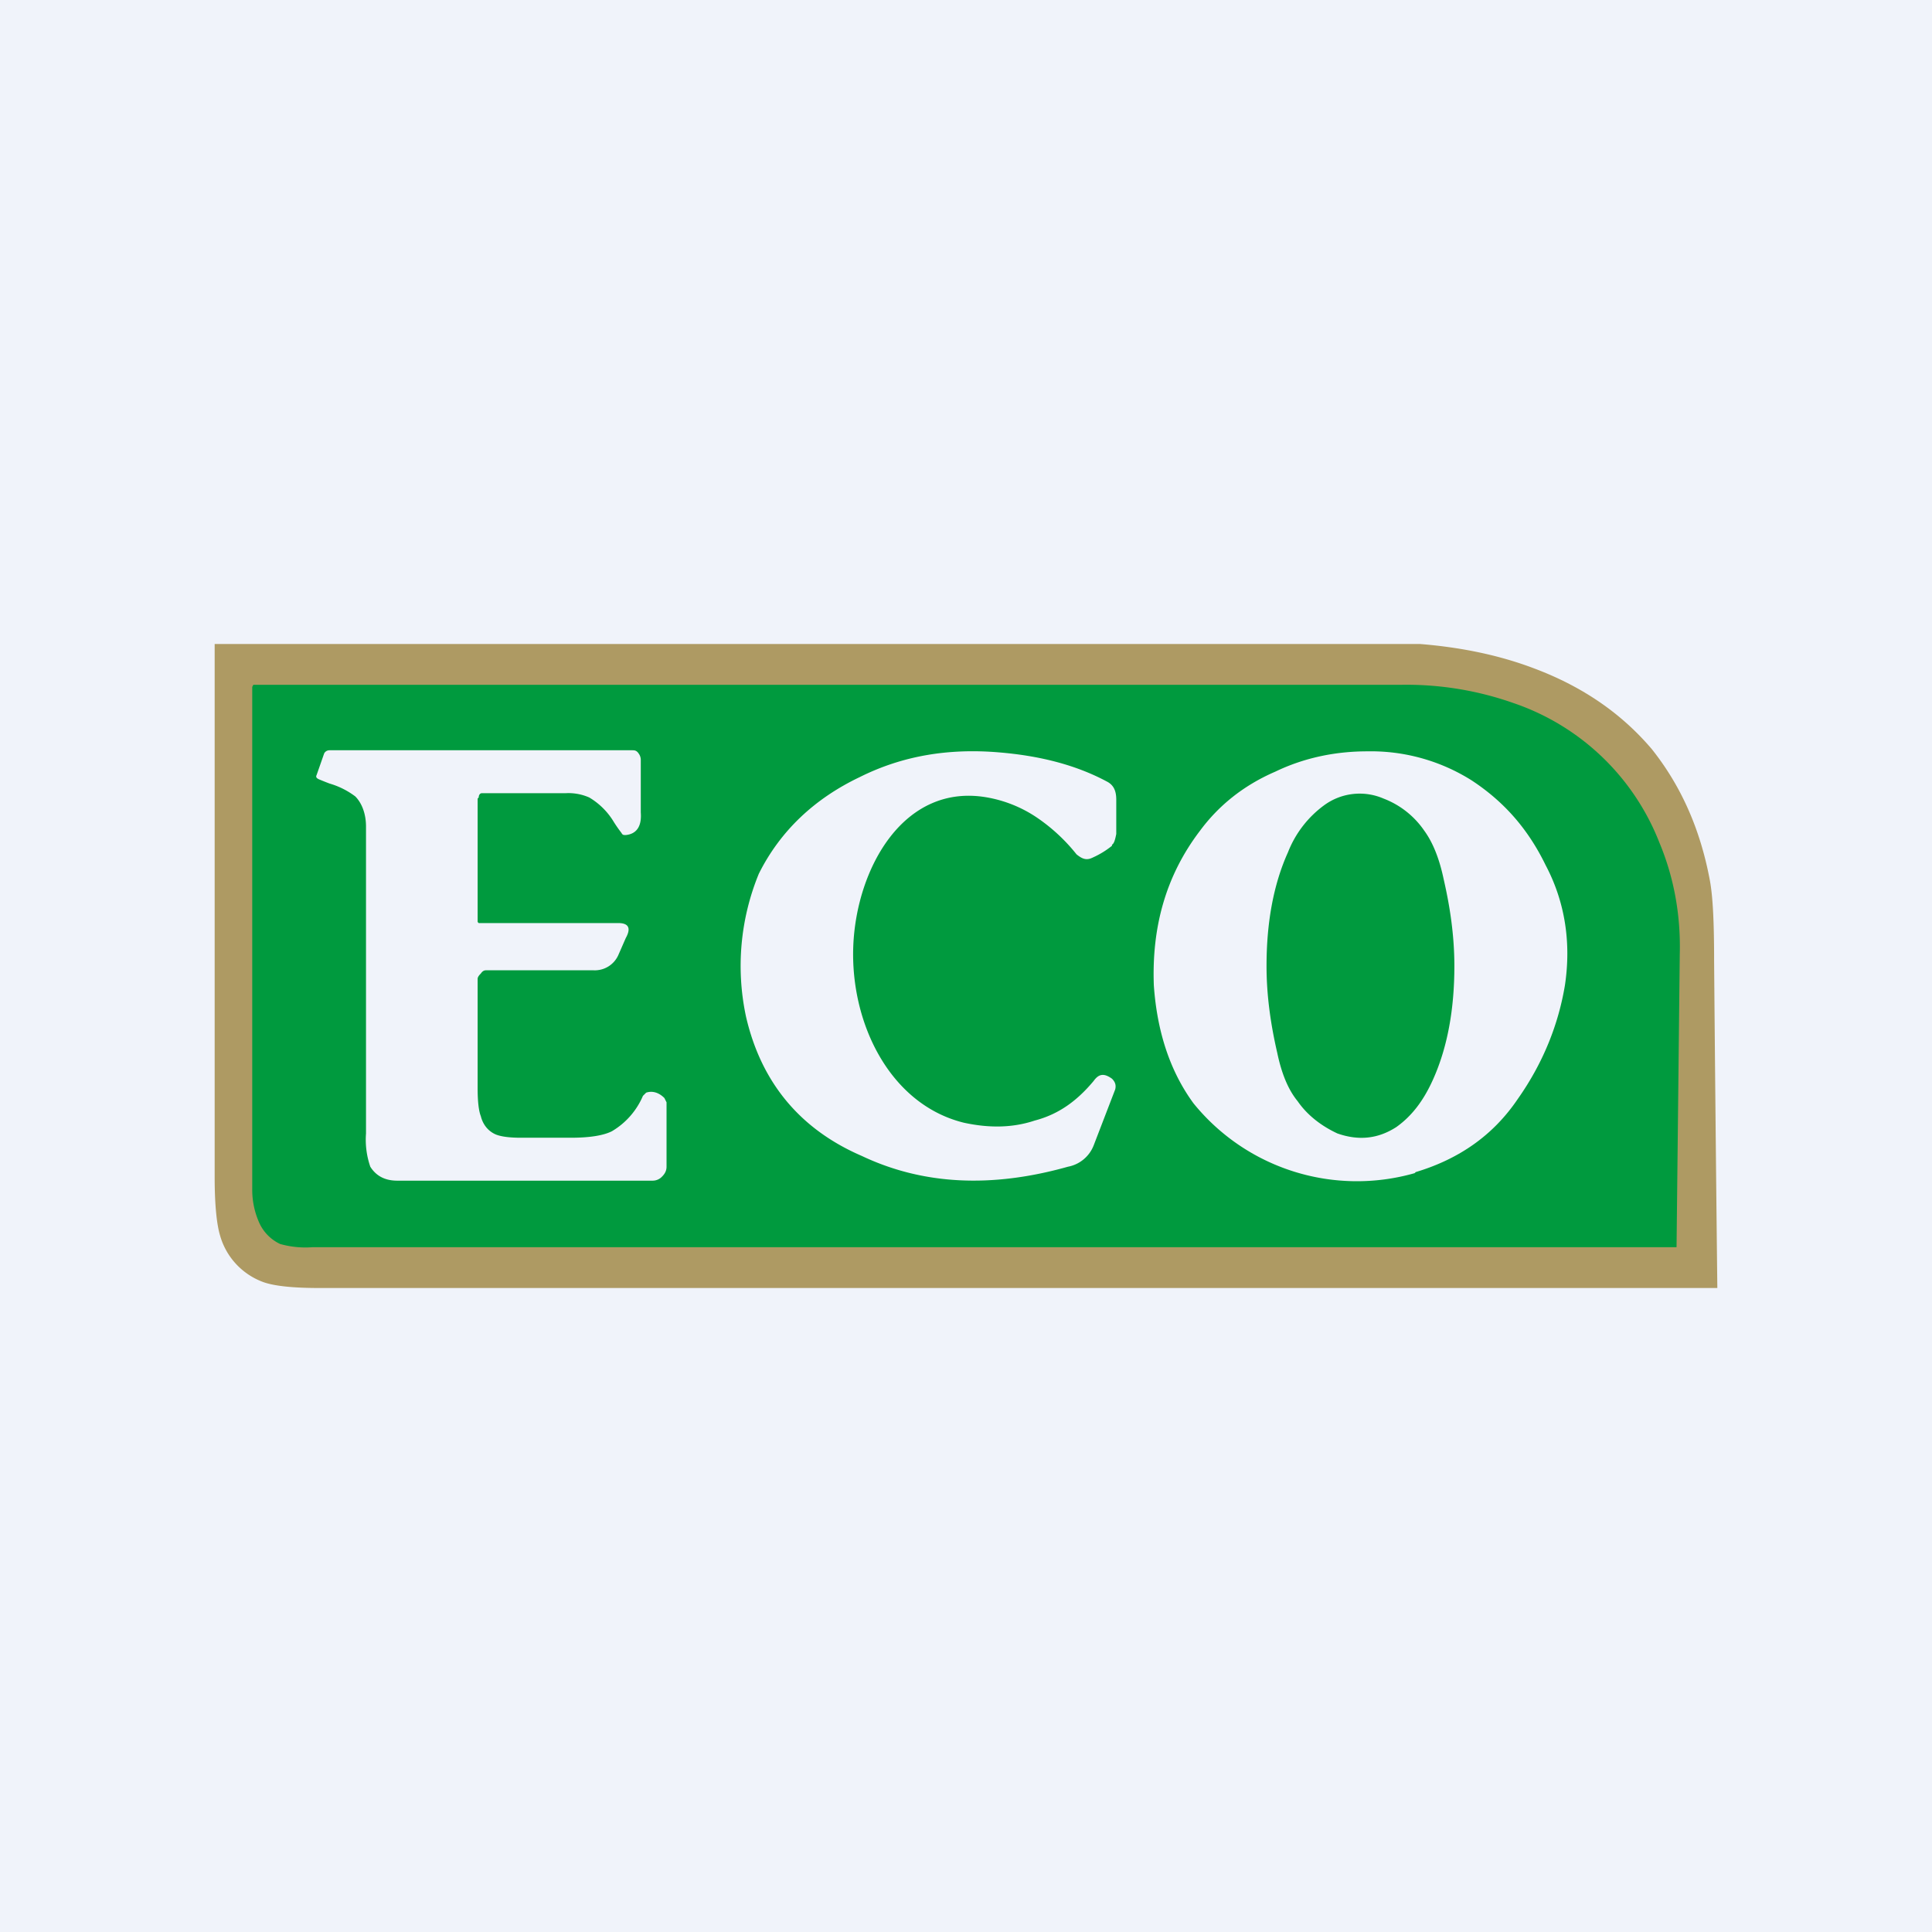 <!-- by TradingView --><svg width="18" height="18" viewBox="0 0 18 18" xmlns="http://www.w3.org/2000/svg"><path fill="#F0F3FA" d="M0 0h18v18H0z"/><path d="M13.23 6c.37.03.73.1 1.07.23.45.17.81.42 1.09.75.27.34.45.74.54 1.22.03.16.04.41.04.76A1080.25 1080.25 0 0 0 16 12H2.97c-.25 0-.43-.02-.53-.06a.65.65 0 0 1-.39-.43c-.03-.1-.05-.28-.05-.54V6h11.23Z" fill="#AE9A63"/><path d="m2.35 6.4.01-.02H13.06a3 3 0 0 1 1.04.17 2.23 2.23 0 0 1 1.36 1.3c.13.31.2.66.19 1.04a8578.05 8578.05 0 0 1-.03 2.73H2.91a.87.87 0 0 1-.3-.03.4.4 0 0 1-.2-.21.75.75 0 0 1-.06-.3V6.4Z" fill="#009A3E"/><path d="M10.36 7.88a.81.81 0 0 1-.18.11c-.06.03-.1.01-.15-.03a1.67 1.67 0 0 0-.38-.35 1.2 1.2 0 0 0-.45-.18c-.78-.14-1.22.66-1.25 1.38-.03.72.34 1.48 1.03 1.65.23.05.45.05.66-.02.23-.06.4-.19.55-.37.05-.07.1-.07.17-.02.03.03.04.06.03.1l-.2.52a.32.32 0 0 1-.24.2c-.71.2-1.35.17-1.92-.1-.58-.25-.94-.69-1.08-1.3a2.26 2.26 0 0 1 .12-1.33c.2-.4.52-.7.94-.9.4-.2.83-.27 1.3-.23.36.03.7.11 1 .27.06.03.09.08.09.17v.32c-.01.05-.02.09-.04.1ZM4.45 7.44v1.15l.01.01h1.3c.1 0 .12.05.07.14l-.07.16a.24.24 0 0 1-.23.14h-1c-.01 0-.03 0-.05.03-.01.01-.03.03-.03.05v1.02c0 .12.01.21.03.26.02.08.07.14.14.17.05.02.13.03.23.03h.47c.17 0 .3-.02.38-.06a.7.7 0 0 0 .29-.33l.03-.03c.06-.02.12 0 .17.05l.02.04v.6c0 .03-.01.06-.04.09a.12.12 0 0 1-.09.04H3.7c-.12 0-.2-.05-.25-.13a.77.77 0 0 1-.04-.31V7.7c0-.12-.04-.22-.1-.28a.74.74 0 0 0-.24-.12 2.95 2.95 0 0 1-.1-.04c-.02-.01-.03-.02-.02-.04l.07-.2c.01-.02.03-.03.05-.03h2.82c.02 0 .04 0 .06.03a.1.1 0 0 1 .02.06v.49c.01.13-.04.2-.14.21-.02 0-.03 0-.04-.02a1.27 1.27 0 0 1-.07-.1.66.66 0 0 0-.23-.23.48.48 0 0 0-.22-.04h-.78c-.02 0-.03.02-.03.04Z" fill="#F0F3FA"/><path fill-rule="evenodd" d="M13.19 10.92c.4-.12.72-.34.95-.68.24-.34.38-.7.44-1.06.06-.4 0-.78-.18-1.12-.17-.35-.4-.6-.69-.79a1.76 1.76 0 0 0-.97-.27c-.3 0-.59.06-.86.19-.3.13-.53.32-.7.55-.32.42-.45.9-.43 1.44.03.43.15.8.37 1.1a1.96 1.96 0 0 0 2.06.65ZM12 7.94c-.14.31-.2.67-.2 1.06 0 .28.04.55.1.81.04.19.1.34.19.45.09.13.22.23.37.3.2.07.38.05.55-.06.14-.1.25-.24.34-.44.14-.31.2-.67.2-1.06 0-.28-.04-.55-.1-.81-.04-.19-.1-.34-.18-.45a.81.81 0 0 0-.38-.3.56.56 0 0 0-.55.06.99.99 0 0 0-.34.44Z" fill="#F0F3FA"/></svg>